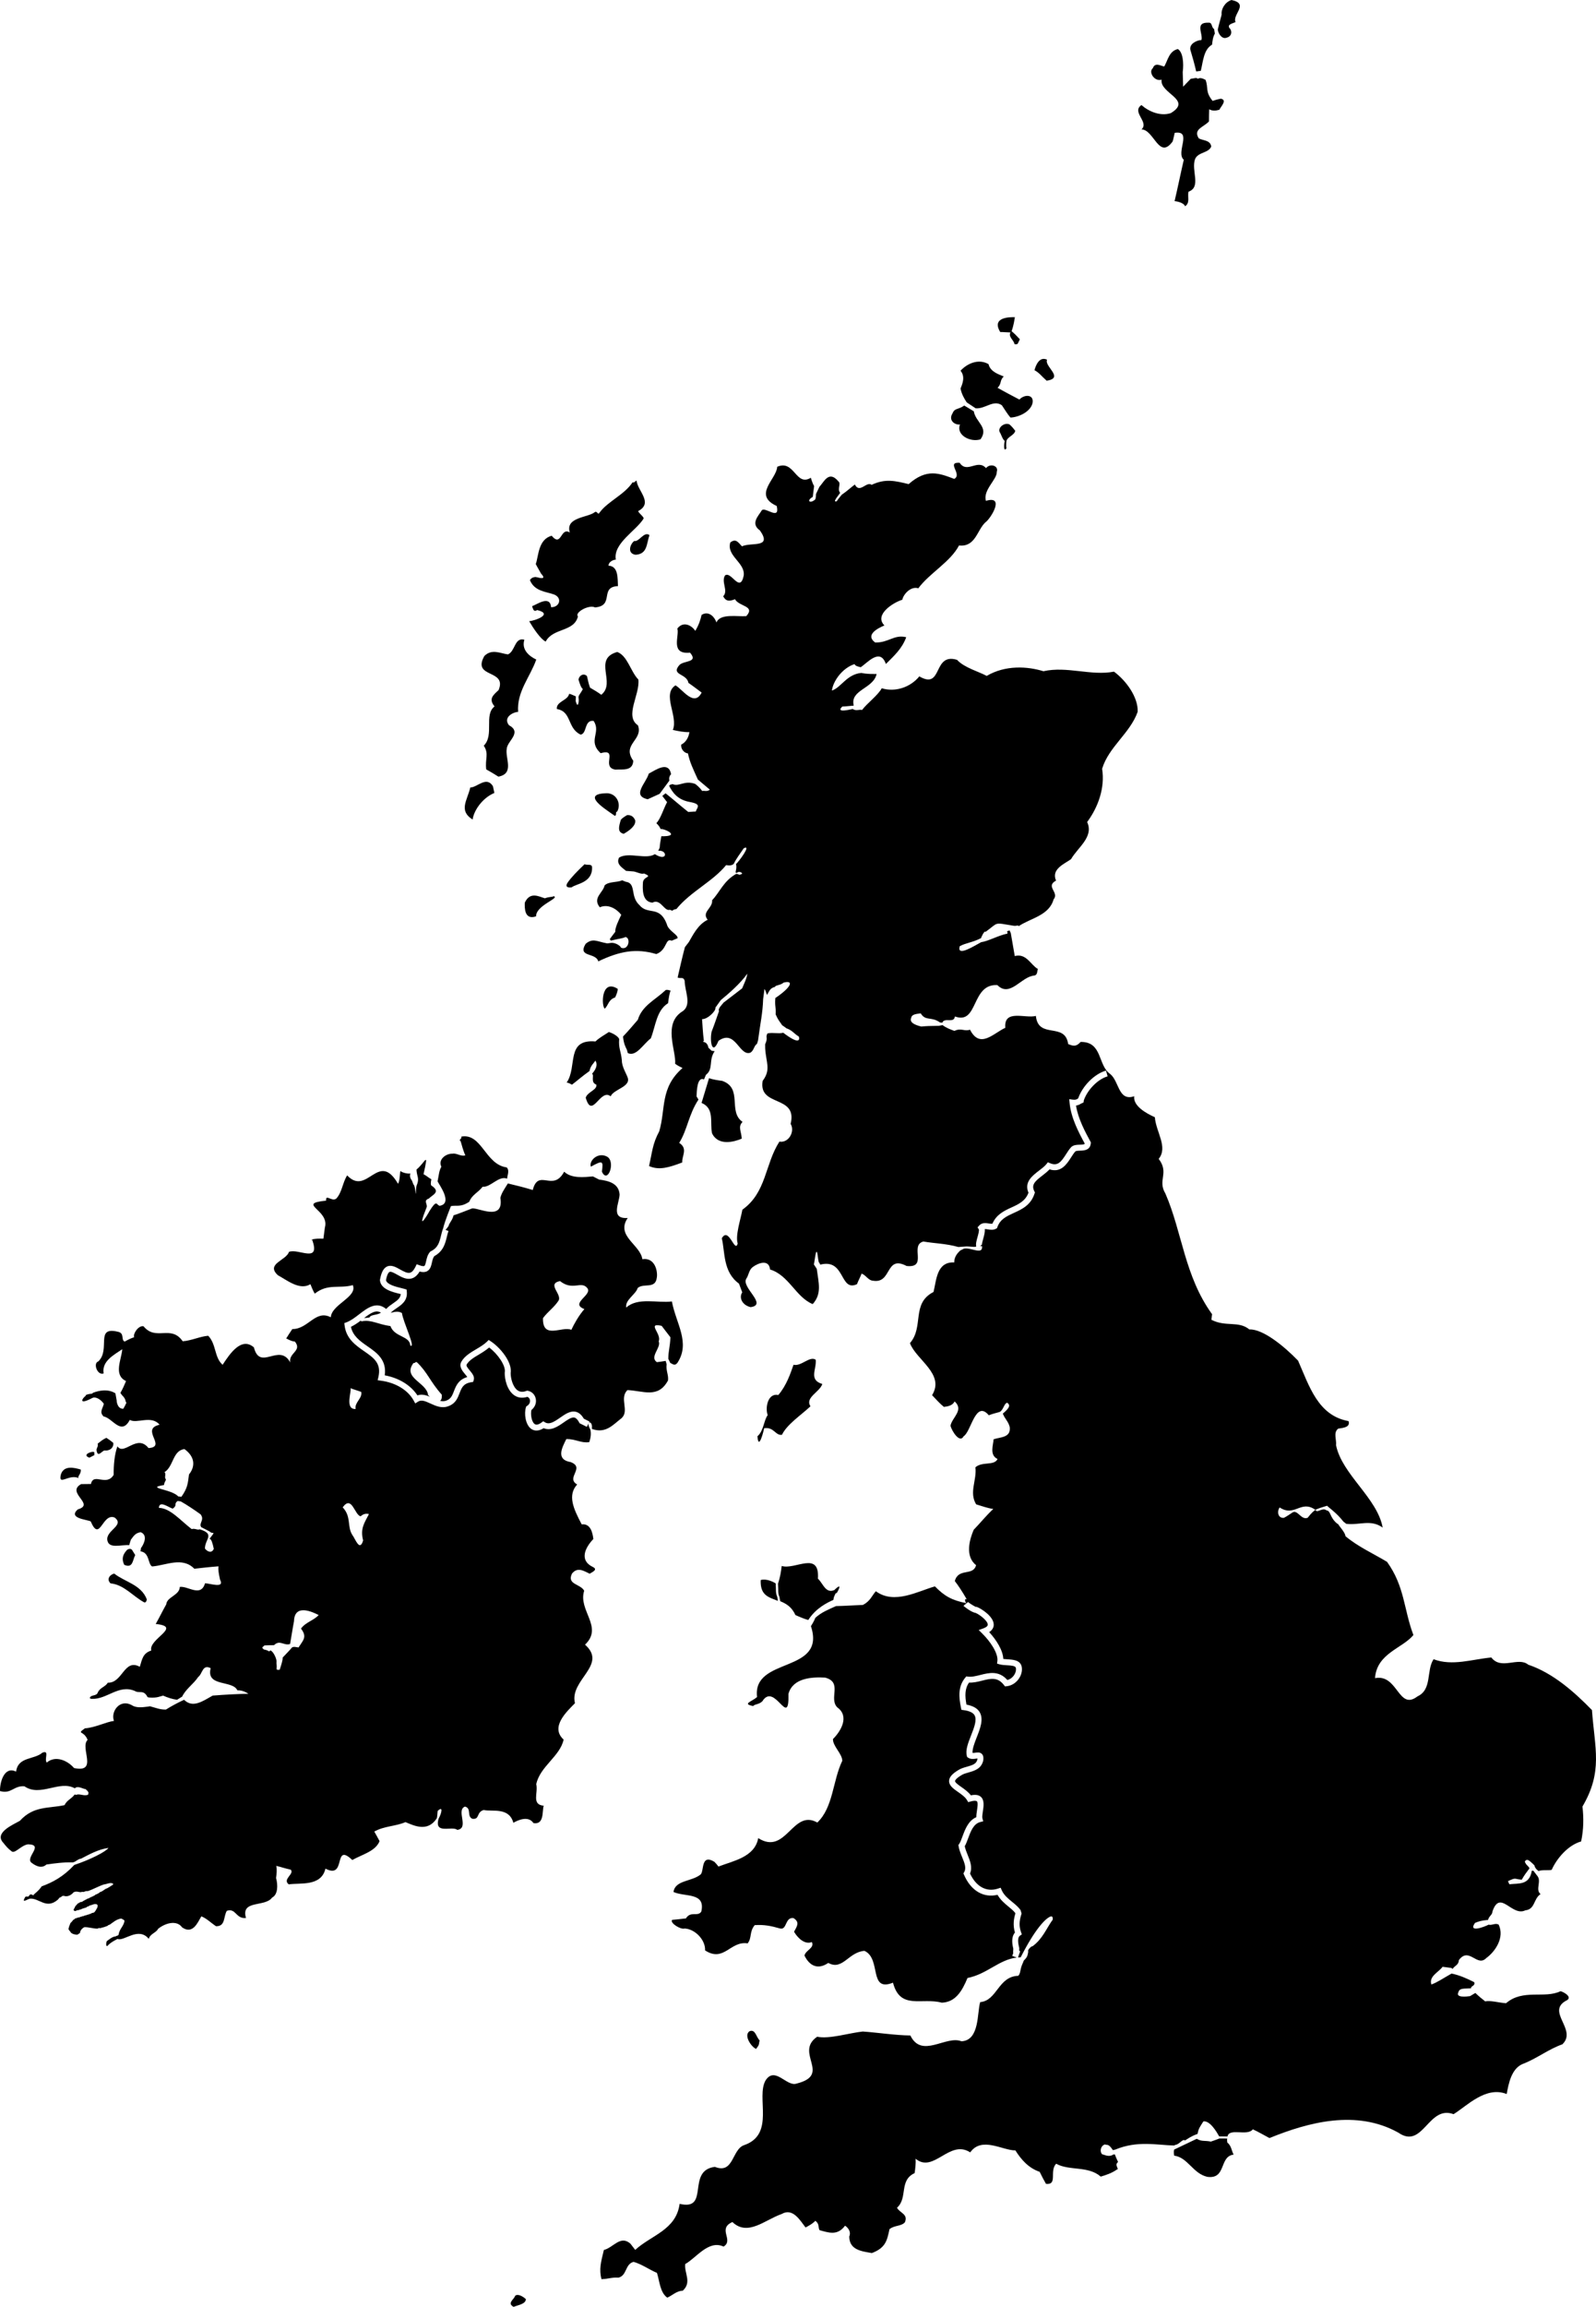 <?xml version="1.0" encoding="UTF-8" standalone="no"?>
<!-- Created with Inkscape (http://www.inkscape.org/) -->
<svg
   xmlns:svg="http://www.w3.org/2000/svg"
   xmlns="http://www.w3.org/2000/svg"
   version="1.0"
   width="267.638"
   height="386.665"
   viewBox="0 0 267.638 386.665"
   id="svg2208"
   xml:space="preserve"><defs
   id="defs2216" />
	
		<g
   id="Layer_1">
			<path
   d="M 95.026,181.452 C 95.488,181.513 95.622,181.686 95.92,181.805 C 96.88,181.07 97.636,180.385 98.848,179.526 C 99.057,178.534 99.609,178.215 99.824,177.773 C 100.075,178.099 100.311,178.836 99.279,179.974 C 99.72,180.19 98.951,181.42 100,181.794 C 100.196,182.682 98.507,183.008 98.221,183.99 C 99.295,187.738 100.633,182.347 102.407,183.758 C 102.878,182.566 105.831,182.171 105.254,180.606 C 105.041,179.99 104.253,178.724 104.284,177.753 C 104.115,176.065 103.712,175.795 103.832,174.145 C 103.651,173.729 102.932,173.243 102.104,172.977 C 101.329,173.501 100.487,173.94 99.856,174.562 C 94.815,174.132 96.866,178.794 95.026,181.452 z M 205.809,359.116 C 205.762,358.845 205.76,358.627 205.796,358.448 L 204.457,358.439 C 204.37,358.505 203.713,358.732 203.056,358.96 C 201.988,358.74 201.561,358.998 200.687,358.49 L 197.037,360.233 C 196.806,360.203 196.802,360.83 196.895,361.312 C 199.207,361.618 200.028,364.312 202.462,364.869 C 205.699,365.296 204.404,361.44 206.874,361.14 C 206.495,360.461 206.518,359.681 205.809,359.116 z M 200.592,11.978 L 201.364,11.874 C 201.758,10.281 201.828,8.317 203.252,7.489 C 203.335,6.86 203.37,6.267 203.72,5.632 L 203.598,4.869 C 203.088,4.566 203.355,3.739 202.641,3.802 C 200.298,3.729 201.771,5.648 201.474,6.706 C 200.606,6.749 199.425,7.377 199.612,8.342 C 199.949,9.482 200.285,10.621 200.592,11.978 z M 205.68,6.319 C 206.569,6.123 206.691,5.198 206.135,4.654 C 205.821,4.064 206.699,3.945 207.201,3.698 C 206.583,2.44 209.565,0.638 206.513,0 C 205.45,0.331 204.749,1.492 204.858,2.448 C 204.679,3.208 204.424,3.959 204.214,4.95 C 204.278,5.664 204.936,6.614 205.68,6.319 z M 191.422,21.689 C 193.533,21.732 194.347,26.857 196.644,23.71 C 196.772,23.335 196.833,22.872 196.992,22.266 C 200.032,21.805 197.104,25.574 198.513,26.779 C 197.966,29.138 197.508,31.429 196.971,33.711 C 197.28,33.752 198.436,33.904 198.741,34.572 C 199.603,33.98 199.108,32.973 199.297,32.136 C 201.521,31.331 199.688,28.58 200.414,26.638 C 200.962,25.455 202.658,25.679 203.118,24.564 C 202.952,23.444 201.755,23.6 201.025,23.19 C 200.051,21.65 201.819,21.335 202.732,20.357 C 202.736,19.731 202.74,19.104 202.764,18.323 C 203.428,18.645 203.91,18.552 204.48,18.393 C 204.706,17.873 205.871,16.773 204.724,16.543 C 204.242,16.636 203.836,16.739 203.343,16.909 C 202.062,15.329 202.683,14.783 202.161,13.382 C 201.72,13.167 201.277,12.952 200.85,13.209 C 200.65,12.947 200.311,13.138 199.674,13.211 C 198.945,13.977 198.674,14.255 198.403,14.532 L 198.333,12.093 C 198.525,10.628 198.384,8.728 197.511,8.221 C 196.052,8.577 195.859,10.042 195.244,11.137 C 194.848,11.163 193.707,10.307 193.323,11.432 C 192.538,12.035 193.568,13.739 194.795,13.352 C 194.413,15.654 200.075,16.714 196.328,18.964 C 194.608,19.522 192.676,18.718 191.411,17.61 C 189.687,18.795 192.761,20.454 191.422,21.689 z M 175.59,60.294 C 174.263,59.648 173.645,61.37 173.476,62.054 C 174.283,62.474 174.674,63.075 175.517,63.813 C 178.558,63.352 175.051,61.398 175.59,60.294 z M 170.254,72.214 C 169.986,71.865 169.719,71.516 169.297,71.148 C 168.49,70.728 167.269,71.665 167.64,72.419 C 167.964,72.933 168.06,73.543 168.482,73.912 C 168.383,74.291 168.234,75.868 168.769,75.155 C 168.733,74.837 168.706,74.441 168.778,73.901 C 168.946,73.217 170.076,72.975 170.254,72.214 z M 160.986,71.148 C 160.29,72.86 162.625,74.186 164.421,73.64 C 165.862,71.634 163.603,70.778 163.297,68.934 L 161.698,67.978 C 160.662,68.705 160.099,68.365 159.746,69.259 C 158.956,70.489 160.185,71.278 160.986,71.148 z M 162.112,67.445 L 163.608,68.436 C 165.237,68.573 166.558,66.944 167.999,67.917 C 168.524,68.692 168.972,69.456 169.45,69.989 C 170.791,69.931 172.705,69.086 173.13,67.652 C 173.497,66.053 171.772,66.061 170.946,66.972 C 169.774,66.347 168.524,65.711 167.286,64.999 C 168.004,64.31 167.602,63.787 168.32,63.097 C 167.504,62.754 166.069,62.33 165.769,61.035 C 164.021,60.021 162.086,61.02 161.076,62.141 C 161.889,63.111 161.419,64.303 161.075,65.12 C 161.261,66.088 161.72,66.845 162.112,67.445 z M 170.18,53.151 C 170.179,53.155 170.178,53.162 170.178,53.167 C 170.369,53.174 170.412,53.182 170.18,53.151 z M 169.45,55.721 C 169.041,56.451 169.992,56.969 170.132,57.693 C 170.362,57.724 170.594,57.754 170.701,57.533 L 171.024,56.87 C 170.612,56.424 170.2,55.977 169.634,55.511 C 169.993,54.553 170.136,53.492 170.178,53.168 C 169.415,53.14 166.184,53.126 167.734,55.652 C 168.284,55.646 168.746,55.707 169.45,55.721 z M 127.002,343.128 C 127.37,342.707 127.258,342.378 127.385,342.003 C 126.763,341.372 126.695,340.108 125.708,340.449 C 124.595,341.165 126.123,343.248 126.807,343.416 L 127.002,343.128 z M 128.137,239.39 C 129.817,239.141 130.008,240.656 131.128,240.49 C 131.987,238.721 134.303,237.224 135.914,235.712 C 134.93,234.249 137.481,233.331 137.895,231.975 C 135.557,231.275 136.967,229.5 136.786,227.908 C 135.778,227.226 134.357,229.077 133.068,228.751 C 132.566,230.175 131.907,232.205 130.516,233.825 C 128.764,233.437 128.275,235.959 128.739,237.197 C 128.078,238.051 128.075,239.853 127.018,240.733 C 127.201,243.294 128.086,239.774 128.137,239.39 z M 13.188,247.753 C 12.911,247.482 13.674,247.033 13.536,246.309 C 12.477,246.013 10.735,245.548 10.213,247.125 C 9.708,249.176 11.563,246.99 13.188,247.753 z M 17.639,243.126 C 18.712,243.17 19.116,242.341 18.987,241.833 C 18.066,241.085 18.198,241.278 17.842,240.996 C 17.174,241.3 16.816,241.644 16.379,241.979 C 16.499,242.407 16.252,242.61 16.18,242.99 C 16.362,244.582 17.17,242.966 17.639,243.126 z M 14.985,244.322 C 15.07,244.279 15.498,244.091 15.834,243.887 C 15.799,243.706 15.803,243.56 15.827,243.433 C 15.577,243.107 13.595,243.843 14.985,244.322 z M 14.993,244.325 C 14.99,244.324 14.989,244.323 14.986,244.322 C 14.962,244.333 14.958,244.337 14.993,244.325 z M 86.378,384.815 C 86.22,385.42 84.962,386.04 86.135,386.665 C 86.801,386.36 88.153,386.225 88.188,385.367 C 87.699,384.911 86.825,384.403 86.378,384.815 z M 108.618,133.966 C 109.286,133.661 109.954,133.358 110.621,133.054 L 112.259,130.827 C 112.154,130.439 112.261,129.995 112.542,129.778 C 112.134,127.529 110.06,128.981 108.792,129.676 C 108.347,131.265 105.875,133.369 108.618,133.966 z M 121.113,181.168 C 120.421,181.076 119.649,180.975 118.899,180.719 L 117.646,184.866 C 119.877,185.787 119.012,188.182 119.405,189.959 C 120.451,192.136 123.137,191.392 124.384,190.852 C 124.317,189.587 123.704,188.879 124.519,188.046 C 122.004,186.303 124.633,182.416 121.113,181.168 z M 131.09,262.478 C 130.968,263.403 130.846,264.328 130.462,265.454 C 130.551,266.562 130.413,267.016 130.717,267.683 L 130.831,268.38 C 131.791,268.772 132.77,269.313 133.378,270.699 C 134.117,271.032 134.935,271.375 135.541,271.533 C 136.838,269.499 138.812,268.583 139.749,268.168 C 139.819,267.629 139.938,267.468 140.153,267.025 L 140.299,267.045 C 140.903,266.027 140.991,265.509 140.099,266.332 L 139.929,266.506 C 138.429,267.171 138.003,265.351 137.16,264.612 C 137.471,259.869 133.352,263.167 131.09,262.478 z M 127.565,264.836 C 127.459,267.461 128.929,267.71 130.446,268.328 L 130.333,267.631 C 130.029,266.964 130.167,266.512 130.077,265.402 C 129.646,265.109 128.463,264.562 127.565,264.836 z M 112.468,166.013 C 112.464,166.022 112.461,166.035 112.457,166.044 C 112.525,166.064 112.544,166.064 112.468,166.013 z M 112.03,168.149 C 112.139,167.319 112.251,166.492 112.457,166.044 C 112.267,165.989 111.674,165.776 111.523,166.045 C 109.825,167.624 107.659,168.593 106.959,170.932 C 106.22,171.775 105.472,172.696 104.472,173.74 C 104.618,175.013 104.875,175.44 105.122,175.943 L 105.282,176.512 C 106.685,177.168 107.827,175.045 109.136,174.041 C 109.959,171.954 110.064,169.381 112.03,168.149 z M 113.632,157.257 C 113.713,156.641 112.061,156.021 111.818,154.891 C 110.596,151.672 108.636,153.453 107.221,151.698 C 105.611,150.231 106.764,148.031 104.914,147.787 L 104.318,147.546 C 103.574,147.943 102.064,147.705 101.38,148.419 C 101.14,149.642 99.302,150.497 100.583,152.078 C 101.918,151.47 103.378,152.29 104.181,153.337 C 103.751,154.221 103.106,155.547 103.179,156.184 C 102.876,156.591 102.542,156.996 102.257,157.405 L 102.425,157.663 C 103.883,157.306 104.384,157.304 104.886,157.057 C 105.811,157.179 105.439,159.404 104.103,158.835 C 104.267,158.778 103.276,157.824 102.223,158.077 L 101.826,158.123 C 100.063,157.812 99.441,157.181 98.209,158.195 C 96.806,160.518 99.906,159.594 100.33,161.139 C 103.929,159.419 106.66,158.916 110.058,159.913 C 111.912,159.226 111.528,157.166 112.637,157.676 L 113.632,157.257 z M 103.161,167.177 C 103.387,166.657 103.612,166.138 103.585,165.742 C 100.763,163.959 100.839,168.732 101.423,169.064 C 102.053,168.441 102.01,167.574 103.161,167.177 z M 101.714,132.957 C 97.531,133.064 101.11,135.353 102.771,136.515 L 103.096,136.746 C 103.502,136.643 103.1,136.119 103.506,136.016 C 104.229,134.7 103.364,132.939 101.714,132.957 z M 104.104,137.428 L 103.975,137.872 C 103.683,138.939 103.711,139.512 104.58,139.765 C 105.596,139.194 106.643,138.391 106.523,137.512 C 106.286,136.932 105.864,136.563 105.15,136.625 C 104.725,136.883 104.299,137.141 104.104,137.428 z M 106.348,90.681 C 105.651,91.216 105.129,92.793 106.593,92.987 C 108.571,92.856 108.399,91.186 108.91,89.686 C 107.979,89.014 107.186,90.869 106.348,90.681 z M 99.288,145.418 C 99.302,144.714 98.47,145.074 98.028,144.859 C 96.864,145.961 95.776,147.071 95.192,147.935 C 94.802,148.511 94.993,148.849 95.871,148.73 C 96.579,148.118 99.336,148.012 99.288,145.418 z M 106.979,121.577 C 104.675,120.018 107.341,116.45 107.049,113.902 C 105.737,112.552 105.225,109.898 103.504,109.279 C 99.35,110.457 103.372,114.436 100.832,116.454 C 100.189,115.977 99.459,115.567 98.951,115.266 C 98.656,114.521 98.584,113.884 98.424,113.315 C 97.868,112.77 97.104,113.219 97.012,113.912 C 97.229,114.646 97.455,115.304 97.744,115.499 C 97.417,116.126 97.133,116.428 97.041,116.681 L 97.012,116.892 C 97.151,117.617 96.904,118.897 96.537,117.516 L 96.567,116.725 C 96.076,116.522 95.746,116.333 95.443,116.294 C 95.214,117.439 93.236,117.57 93.382,118.845 C 95.914,119.257 95.075,122.047 97.363,123.133 C 98.483,122.967 97.929,120.62 99.548,120.833 C 100.857,122.809 98.485,124.143 100.717,126.241 C 103.808,125.394 100.72,128.594 103.177,128.996 C 104.363,128.917 106.115,129.305 106.195,127.513 C 104.209,124.74 107.907,124.052 106.979,121.577 z M 89.899,153.589 C 89.825,151.775 93.958,150.527 92.852,150.215 C 92.514,150.404 92.12,150.275 91.375,150.569 C 90.393,150.283 88.885,149.379 88.004,151.3 C 87.97,152.157 87.927,154.27 89.899,153.589 z M 79.257,137.366 C 79.461,135.824 80.911,133.742 82.903,132.907 C 82.857,132.666 82.81,132.425 82.661,131.777 C 81.563,129.986 79.96,132.048 78.87,131.983 C 78.344,134.188 76.867,135.874 79.257,137.366 z M 83.608,115.673 C 82.628,116.563 81.92,117.175 82.934,118.406 C 81.102,119.811 82.93,123.188 81.125,124.989 C 82.041,126.364 81.303,127.208 81.541,128.965 C 82.127,129.278 82.78,129.677 83.577,130.174 C 86.308,129.671 84.687,127.106 84.977,125.497 C 85.073,124.177 87.609,122.786 85.341,121.546 C 84.337,120.237 86.021,119.362 86.89,119.319 C 86.632,115.915 88.915,113.47 89.928,110.548 C 88.745,109.999 87.404,108.882 87.935,107.227 C 86.271,106.773 86.428,109.145 85.181,109.686 C 83.87,109.513 82.488,108.704 81.226,109.949 C 79.08,113.742 85.098,112.105 83.608,115.673 z M 88.739,104.117 C 89.378,105.221 90.618,107.109 91.503,107.54 C 92.753,105.195 96.257,105.972 96.921,103.315 C 96.298,102.683 98.757,101.283 99.784,101.81 C 103.113,101.543 100.473,98.372 103.627,98.24 C 103.548,97.053 103.756,94.886 102.04,94.816 C 102.044,94.189 102.799,93.819 103.271,93.802 C 102.768,91.07 106.737,88.927 107.946,86.891 C 107.842,86.486 107.257,86.173 107.009,85.67 C 109.621,84.289 106.906,82.285 106.744,80.539 C 106.493,80.662 106.375,80.96 106.077,80.843 C 104.703,82.936 101.89,84.054 100.547,85.915 C 100.244,86.424 100.192,85.634 99.776,85.814 C 98.709,86.771 94.728,86.637 95.558,89.255 C 93.964,88.262 94.201,91.82 92.507,89.794 C 90.228,90.435 90.335,93.192 89.843,94.539 C 90.091,95.042 90.415,95.555 90.73,96.145 C 91.418,96.863 91.158,97.064 90.099,96.767 L 89.775,96.711 C 89.461,96.759 89.158,96.794 88.861,97.231 C 89.63,99.136 91.587,99.159 92.933,99.651 C 94.347,100.229 93.825,101.806 92.417,101.778 C 92.229,99.636 89.874,101.442 89.227,101.592 C 89.397,102.084 89.48,102.645 90.081,102.254 C 92.893,102.94 89.606,104.075 88.739,104.117 z M 18.545,265.395 C 20.789,265.613 22.262,267.533 24.164,268.567 C 24.462,268.685 24.59,268.309 24.62,268.079 C 23.691,265.604 20.928,265.162 19.153,263.751 C 18.342,263.957 17.846,264.754 18.545,265.395 z M 22.676,260.646 L 22.121,259.751 C 21.971,259.633 21.752,259.507 21.326,259.764 C 20.597,260.531 20.342,261.282 20.836,262.286 C 22.321,262.921 22.221,261.491 22.676,260.646 z M 101.76,193.846 C 100.199,193.053 98.718,194.621 99.085,195.552 C 101.094,194.445 101.177,194.553 100.936,196.383 C 101.922,198.572 103.323,194.641 101.76,193.846 z M 266.959,286.628 C 264.058,283.657 260.482,280.442 256.278,279.025 C 254.582,277.625 251.759,279.998 250.087,277.816 C 246.913,278.103 243.54,279.305 240.404,278.108 C 239.138,279.979 240.207,283.178 237.701,284.337 C 234.474,286.812 234.439,280.535 230.578,281.28 C 230.895,277.089 235.153,276.317 237.019,274.054 C 235.389,269.761 235.579,265.944 232.599,261.788 C 230.275,260.384 227.756,259.267 225.637,257.498 C 225.565,256.861 224.669,255.92 224.345,255.406 L 224.248,255.393 C 222.906,254.276 223.217,253.258 222.445,253.157 C 221.736,252.593 220.88,253.734 220.576,253.067 C 219.878,253.602 219.586,254.034 219.304,254.388 C 218.221,254.872 217.607,252.989 216.755,253.504 C 216.241,253.828 215.806,254.162 215.303,254.409 C 214.27,254.509 214.115,253.311 214.591,252.669 C 217.115,254.335 218.139,251.333 220.576,253.066 C 221.079,252.819 221.813,252.601 222.548,252.384 C 222.748,252.646 224.138,253.555 225.276,255.037 L 225.755,255.413 C 227.963,255.69 229.846,254.598 231.866,256.044 C 230.955,251.063 225.042,247.147 224.044,242.232 C 224.166,241.307 223.537,240.127 224.41,239.457 C 225.211,239.328 226.474,239.259 226.144,238.196 C 221.011,237.285 219.55,232.308 217.679,228.063 C 215.333,225.636 211.795,222.74 209.509,222.831 C 207.668,221.333 205.558,222.467 203.137,221.207 C 203.178,220.898 203.219,220.59 203.259,220.281 C 198.616,213.867 198.252,206.527 195.422,200.039 C 194.068,197.821 196.11,196.601 194.304,194.245 C 195.899,192.261 193.871,189.799 193.658,187.261 C 192.178,186.595 189.987,185.365 190.201,183.747 C 187.495,184.644 187.712,181.224 186.148,179.998 C 184.065,178.547 184.902,174.581 181.209,174.642 C 180.471,175.487 179.941,175.337 179.124,174.996 C 178.6,171.241 174.125,174.258 173.708,170.283 C 171.921,170.753 168.297,169.098 168.584,172.272 C 166.583,173.184 164.347,175.87 162.662,172.588 C 161.676,172.929 161.219,172.241 160.048,172.792 C 159.374,172.547 158.701,172.302 158.059,171.824 L 157.455,171.94 C 155.883,171.969 155.531,171.961 154.499,172.061 C 153.738,171.882 152.382,171.467 152.811,170.583 C 152.893,169.966 153.837,169.935 154.398,169.852 C 155.237,171.216 156.121,170.314 157.627,171.375 L 158.012,171.426 C 158.376,170.454 159.969,171.606 160.131,170.372 C 164.094,171.836 162.819,164.847 167.253,165.117 C 169.399,167.281 171.294,163.611 173.502,163.511 C 173.995,163.34 173.902,162.858 174.04,162.406 C 172.868,161.781 172.12,159.722 170.169,160.249 C 169.946,158.966 169.724,157.682 169.501,156.398 L 169.304,155.96 C 168.482,156.244 169.023,155.864 168.941,156.481 C 167.329,156.816 165.734,157.762 164.538,157.919 C 163.486,158.466 160.395,160.49 160.939,158.602 C 161.955,158.03 163.098,157.984 164.531,157.233 C 164.443,157.299 165.084,155.855 165.274,156.194 C 167.552,154.534 166.541,154.616 169.997,155.171 C 170.536,155.241 170.707,154.989 170.83,155.241 C 172.728,153.924 175.924,153.482 176.675,150.759 C 177.696,149.56 175.234,148.609 177.091,147.599 C 176.246,145.684 178.48,144.803 179.604,144.01 C 180.726,142.041 183.466,140.285 182.307,137.781 C 184.117,135.354 185.334,132.064 184.817,128.859 C 185.93,125.165 189.524,122.894 190.782,119.296 C 190.866,116.876 188.88,114.106 186.807,112.578 C 182.945,113.322 178.936,111.618 174.976,112.508 C 172.34,111.69 168.61,111.433 165.464,113.292 C 164.149,112.569 161.723,111.936 160.487,110.597 C 156.341,109.345 158.168,115.701 154.163,113.37 C 152.666,115.21 150.124,116.052 147.862,115.361 C 147.238,116.533 145.416,117.861 144.56,119.003 C 144.107,118.864 143.57,119.225 142.995,118.836 C 140.592,119.392 140.707,118.935 141.251,118.427 C 141.369,118.433 142.082,118.379 143.167,118.271 C 142.5,115.596 146.436,115.488 147.002,112.975 C 146.298,112.959 145.507,113.013 144.439,112.793 C 141.979,113.017 141.057,115.248 139.501,115.749 C 139.715,114.13 141.253,111.98 143.301,111.31 C 143.358,111.475 143.491,111.649 144.329,111.838 C 145.443,111.121 147.591,108.504 148.556,111.297 C 150.003,109.842 151.244,108.75 151.97,106.808 C 149.92,106.303 149.024,107.752 146.758,107.689 C 145.041,106.443 147.15,105.31 148.311,104.835 C 146.51,103.029 149.841,100.96 151.309,100.526 C 151.518,99.534 152.79,98.213 153.993,98.606 C 155.9,96.036 159.355,94.216 160.82,91.43 C 163.604,91.719 163.827,88.848 165.253,87.545 C 166.115,86.953 168.601,82.969 165.335,83.949 C 164.788,82.152 167.221,80.356 167.151,79.093 C 167.525,78.045 166.014,77.611 165.352,78.463 C 163.916,76.862 162.164,79.454 160.923,77.566 C 158.591,77.416 161.449,79.517 160.018,80.27 C 157.479,79.307 155.392,78.483 152.375,81.144 C 150.171,80.618 148.506,80.163 146.165,81.265 C 145.311,80.604 144.158,82.804 143.35,81.207 C 142.653,81.742 141.94,82.394 141.252,82.852 L 141.143,82.936 C 140.492,83.712 140.508,83.734 140.313,84.022 C 139.601,84.222 140.35,83.371 140.892,82.608 C 140.346,81.988 141.095,81.067 140.596,80.688 C 138.975,78.741 138.153,80.831 137.42,81.583 L 136.854,82.763 C 136.793,83 136.889,83.08 136.731,83.688 C 135.87,84.497 135.129,83.942 136.294,83.288 L 136.52,81.468 C 136.35,81.195 136.169,80.751 135.973,80.08 C 133.416,81.624 133.245,76.976 130.334,78.238 C 130.214,80.339 126.186,82.944 130.252,84.813 C 130.852,87.401 128.217,84.78 127.72,85.577 C 127.213,86.451 125.787,87.753 127.437,88.912 C 129.547,91.934 126.007,90.84 124.42,91.572 C 123.798,90.941 123.428,90.185 122.468,90.922 C 121.778,93.184 125,94.314 124.716,96.472 C 124.078,99.524 122.629,95.648 121.582,96.451 C 120.89,97.535 122.182,99.038 121.278,99.938 C 121.773,100.945 122.507,100.728 123.252,100.434 C 123.947,101.702 126.716,101.517 125.151,103.271 C 123.723,103.397 120.749,102.77 120.149,104.337 C 119.685,103.1 118.677,102.417 117.651,103.066 C 117.462,103.904 117.197,104.731 116.591,105.749 C 116.076,104.897 114.626,104 113.586,105.353 C 113.973,106.58 112.303,109.731 115.718,109.397 C 117.144,111.075 114.765,110.683 113.959,111.439 C 112.395,113.193 115.184,112.855 115.442,114.458 C 116.163,114.944 116.872,115.509 117.659,116.083 C 116.388,118.581 114.442,115.502 113.27,114.877 C 110.956,116.375 113.765,120.038 112.833,122.347 C 113.748,122.546 114.662,122.745 115.607,122.713 C 115.475,123.714 114.901,124.501 114.234,124.805 C 114.142,125.499 114.677,126.197 115.371,126.288 C 115.651,127.736 116.24,128.912 117.029,130.662 L 119.04,132.358 C 118.517,132.758 118.162,132.477 117.756,132.58 C 117.488,132.232 117.287,131.971 116.723,131.504 L 116.542,131.382 C 114.743,130.753 113.926,131.9 112.81,131.439 C 112.761,131.358 112.385,131.616 112.36,131.524 L 112.207,131.712 C 112.754,132.764 113.565,134.047 115.671,134.423 C 117.778,134.799 116.861,135.363 116.676,136.026 C 116.522,136.005 116.28,136.052 115.412,136.094 C 113.993,134.966 113.03,134.094 111.61,132.966 L 111.062,133.404 C 111.33,133.753 111.597,134.101 111.865,134.451 C 111.24,135.623 110.796,137.211 110.067,137.977 C 110.434,138.32 110.655,138.642 110.782,138.96 C 111.386,138.844 114.319,140.224 110.897,140.165 C 110.829,140.732 110.653,141.337 110.627,142.049 C 110.559,142.26 110.475,142.442 110.377,142.6 C 111.969,142.417 111.991,144.534 109.818,143.169 C 108.31,144.131 105.473,142.75 103.818,143.738 C 103.259,144.837 104.343,145.425 104.984,145.971 L 106.283,146.072 C 106.848,146.176 107.558,146.584 108.013,146.408 C 109.57,147.085 107.962,146.795 107.82,147.873 C 107.756,148.963 107.625,151.141 109.408,151.297 C 110.762,150.534 111.4,152.834 112.328,152.486 L 112.732,152.653 C 112.9,152.497 113.124,152.395 113.42,152.375 C 115.763,149.47 119.516,147.77 121.762,145.008 C 122.224,145.069 122.687,145.129 123.046,144.784 C 123.476,143.9 124.138,143.047 124.722,142.182 C 126.088,141.48 123.934,144.362 123.431,144.834 C 123.628,145.723 123.171,146.212 123.47,146.329 L 123.783,146.175 C 124.112,146.062 124.471,146.305 124.451,146.459 C 124.375,146.449 123.988,146.779 123.787,146.519 L 123.45,146.474 C 121.33,147.684 120.787,149.425 119.417,150.891 C 119.553,152.243 117.592,152.846 118.672,154.165 C 116.999,154.963 116.118,156.886 115.513,157.903 L 114.853,158.757 C 114.388,160.498 113.989,162.327 113.632,163.849 C 114.151,164.074 114.597,163.662 114.814,164.397 C 114.822,166.124 116.022,168.32 114.539,169.457 C 111.055,171.507 113.424,176.132 113.217,178.3 C 113.572,178.582 114.014,178.797 114.456,179.012 C 110.643,182.352 111.671,185.859 110.547,189.631 C 109.404,191.753 109.385,193.084 108.839,195.443 C 110.541,196.216 112.26,195.659 114.406,194.844 C 114.317,193.735 115.415,192.546 113.898,191.562 C 115.293,189.316 115.463,186.829 117.129,184.304 L 116.807,183.772 C 116.837,183.019 116.872,180.391 118.055,180.927 L 118.381,180.157 C 119.69,179.153 118.783,177.701 119.845,176.194 L 119.389,176.127 C 119.24,176.124 118.894,175.62 118.817,175.667 C 118.537,174.219 117.51,174.867 118.035,174.466 C 117.843,172.95 117.82,171.929 117.731,170.82 C 118.666,170.865 120.134,169.392 119.963,168.899 L 120.876,167.628 C 122.194,166.547 124.163,164.846 125.321,163.195 C 125.21,164.044 124.79,164.85 124.447,165.667 C 123.4,166.471 122.353,167.273 121.306,168.076 C 121.199,168.297 120.317,169.044 120.574,169.47 C 120.2,170.518 119.807,171.721 119.336,172.912 C 118.993,174.475 119.417,177.059 120.485,174.456 C 123.36,172.424 123.955,177.128 125.849,176.437 C 126.45,176.045 126.433,175.279 126.946,174.955 L 127.119,174.391 C 127.515,171.384 127.89,169.886 127.973,167.466 L 128.197,165.77 C 128.331,165.946 128.387,166.109 128.614,166.766 C 129.004,166.191 129.08,165.613 129.968,165.416 C 130.008,165.107 130.862,165.181 131.396,164.702 C 133.122,164.244 132.813,165.399 130.016,167.284 C 129.9,168.759 130.153,168.772 130.067,170.015 C 130.496,170.934 130.418,170.777 131.251,171.964 C 131.028,171.646 131.939,172.477 132.025,172.409 C 132.92,172.763 133.237,173.333 133.966,173.743 C 134.166,174.456 133.84,175.001 131.346,173.103 C 130.534,173.31 129.748,173.03 128.705,173.206 C 128.295,173.936 128.854,173.853 128.308,175.036 L 128.315,175.723 C 128.462,178.173 129.321,179.247 127.89,181.175 C 127.146,185.624 133.786,183.443 132.584,188.38 C 133.357,189.658 132.234,191.627 130.704,191.347 C 128.238,195.177 128.563,199.847 124.494,202.76 C 124.204,204.368 123.279,207.069 123.707,208.439 C 123.227,210.139 122.212,205.498 121.039,207.557 C 121.602,209.828 121.199,213.185 123.919,215.15 L 124.471,216.615 C 123.887,217.479 124.425,218.746 125.869,219.094 C 128.821,218.699 124.194,215.737 125.168,214.296 C 125.558,213.721 125.593,212.862 126.203,212.395 C 127.163,211.659 128.971,211.035 129.132,212.782 C 132.297,213.748 133.458,217.428 136.285,218.586 C 137.849,216.833 137.278,215.071 136.967,212.678 L 136.478,211.928 C 136.596,211.629 136.82,208.963 137.063,210.093 C 137.155,210.508 137.231,211.713 137.396,211.656 L 137.55,211.97 C 141.771,210.88 140.782,216.591 143.703,215.251 C 143.939,214.654 144.251,214.069 144.487,213.473 C 145.237,213.729 145.588,214.637 146.445,214.672 C 149.595,215.166 148.432,210.308 152.025,212.193 C 155.658,212.593 152.483,208.724 154.839,208.094 C 156.755,208.426 158.599,208.423 160.715,209.016 L 161.656,208.945 C 162.665,208.848 163.224,209.089 163.709,208.942 C 163.599,208.512 163.755,207.948 163.92,207.358 C 164.024,206.989 164.238,206.221 164.138,206.047 L 163.925,205.728 L 164.178,205.44 C 164.664,204.884 165.332,204.993 165.82,205.072 C 166.057,205.111 166.266,205.13 166.424,205.096 C 167.086,203.556 168.422,202.931 169.616,202.387 C 170.82,201.838 171.954,201.308 172.469,199.916 C 171.71,198.146 173.108,197.073 174.244,196.206 C 174.728,195.837 175.184,195.489 175.484,195.112 L 175.721,194.813 L 176.073,194.963 C 177.371,195.52 177.949,194.745 178.785,193.436 C 179.067,192.993 179.335,192.575 179.655,192.247 L 179.679,192.222 L 179.707,192.201 C 180.11,191.891 180.637,191.878 181.102,191.867 C 181.722,191.852 181.862,191.802 181.902,191.675 C 180.905,189.837 179.593,187.369 179.364,184.861 L 179.307,184.238 L 179.927,184.32 C 180.381,184.38 180.601,184.252 180.726,184.152 L 180.776,184.112 L 180.805,184.099 C 181.535,181.997 183.532,180.001 185.465,179.447 L 185.74,180.408 C 184.12,180.873 182.375,182.631 181.752,184.422 L 181.739,184.515 L 181.702,184.789 L 181.45,184.904 L 181.26,184.99 C 181.019,185.161 180.743,185.265 180.438,185.306 C 180.784,187.5 181.967,189.703 182.859,191.344 L 182.928,191.471 L 182.918,191.616 C 182.835,192.825 181.723,192.852 181.126,192.866 C 180.828,192.873 180.496,192.884 180.341,192.982 C 180.103,193.234 179.871,193.591 179.627,193.974 C 178.905,195.105 177.929,196.628 176.002,196.001 C 175.657,196.359 175.259,196.689 174.85,197.001 C 173.579,197.971 172.887,198.573 173.454,199.678 L 173.549,199.861 L 173.486,200.057 C 172.87,202.002 171.361,202.69 170.029,203.297 C 168.795,203.86 167.728,204.346 167.253,205.682 L 167.19,205.858 L 167.027,205.95 C 166.569,206.208 166.063,206.126 165.658,206.06 C 165.411,206.019 165.253,206.002 165.138,206.011 C 165.193,206.491 165.038,207.065 164.881,207.628 C 164.786,207.966 164.627,208.532 164.672,208.688 C 164.669,208.679 164.656,208.65 164.625,208.622 L 164.354,208.913 C 164.472,208.864 164.587,208.834 164.689,208.903 C 164.804,210.408 162.865,209.055 161.658,209.288 L 161.03,209.598 C 160.671,209.943 159.998,210.579 160.021,211.601 C 157.062,211.446 157.04,214.58 156.544,216.553 C 152.761,218.485 154.991,222.386 152.591,225.127 C 153.632,227.93 158.496,230.296 156.302,233.849 C 156.991,234.567 157.604,235.275 158.314,235.839 C 158.093,235.732 159.557,235.924 160.085,234.896 C 161.694,236.363 159.652,237.584 159.393,238.961 C 159.589,239.849 160.954,241.989 161.589,240.74 C 162.866,239.967 163.577,234.573 165.817,237.219 C 166.397,236.982 167.044,236.832 167.614,236.672 C 168.281,236.368 168.356,235.202 168.916,235.119 C 169.36,235.472 169.487,235.841 168.166,236.94 C 168.517,237.849 169.06,238.195 169.323,239.17 C 169.552,241.004 167.769,240.847 166.619,241.244 C 166.574,242.18 165.878,243.89 167.281,244.546 C 166.733,245.729 164.723,244.914 163.569,245.939 C 163.824,248.168 162.47,250.106 163.691,252.149 C 164.672,252.435 165.567,252.789 166.569,252.92 C 165.317,254.088 164.374,255.297 163.286,256.408 C 162.61,257.965 161.762,260.833 163.681,262.34 C 163.195,264.236 160.728,262.735 160.115,265.006 C 160.717,265.791 161.242,266.567 162.137,268.096 C 161.783,267.814 161.711,268.353 162.056,268.712 C 159.611,268.233 158.371,267.521 156.782,265.899 C 153.932,266.7 149.945,268.997 146.875,266.71 C 146.233,267.409 145.947,268.391 144.69,269.01 C 143.271,269.057 141.766,269.173 140.195,269.201 C 138.861,269.808 137.787,270.216 136.72,271.173 C 136.603,271.472 136.485,271.769 135.988,272.567 C 138.614,280.597 126.131,277.598 126.953,284.449 C 126.068,285.215 124.39,285.601 126.304,285.952 C 126.586,285.598 127.296,285.711 127.84,285.155 C 129.926,281.823 132.361,289.965 132.219,283.909 C 132.97,281.185 136.279,281.073 138.379,281.193 C 141.333,281.974 138.943,284.639 140.389,286.162 C 142.539,287.701 140.95,290.235 139.688,291.48 C 139.613,292.646 141.244,293.959 141.246,295.135 C 139.632,298.45 139.746,302.935 137.058,305.481 C 132.899,303.13 131.852,311.068 127.148,308.094 C 126.567,311.311 122.879,311.922 120.482,312.861 C 120.282,312.599 120.081,312.339 119.803,312.066 C 117.479,310.662 118.105,313.646 117.484,314.191 C 115.992,315.406 113.207,315.117 112.942,317.12 C 114.865,318.002 118.351,317.128 117.606,320.401 C 117.012,321.342 115.823,320.244 115.024,321.55 C 114.146,321.669 113.355,321.722 112.717,321.794 C 112.261,322.283 114.143,323.472 114.8,323.245 C 116.516,323.314 118.317,325.12 118.237,326.913 C 121.415,328.978 122.452,325.273 125.371,325.737 C 126.12,324.816 125.625,323.809 126.559,322.678 C 128.14,322.573 129.287,322.803 130.797,323.238 C 132.009,323.554 131.601,321.305 133.065,321.498 C 134.15,322.189 133.673,322.833 133.156,323.784 C 133.795,324.888 134.982,325.984 136.143,325.511 C 136.637,326.517 135.102,326.864 134.903,327.778 C 135.768,329.54 137.172,330.194 138.896,329.01 C 141.307,330.347 142.273,327.182 144.964,326.989 C 147.848,328.309 145.611,333.973 149.749,332.323 C 150.942,336.951 154.602,334.767 157.932,335.677 C 160.217,335.586 161.32,333.772 162.242,331.54 C 165.552,330.878 167.521,328.451 170.517,328.112 L 169.744,327.838 L 169.928,327.323 L 169.892,327.279 L 169.901,327.089 C 169.901,327.089 169.915,326.785 169.922,326.621 C 169.918,326.605 169.915,326.594 169.911,326.577 C 169.608,325.35 169.722,324.473 170.199,323.917 C 169.821,322.654 170.015,321.571 170.269,320.734 L 170.237,320.628 C 169.956,320.263 169.546,319.923 169.108,319.565 C 168.459,319.035 167.75,318.427 167.275,317.594 C 164.934,318.157 162.807,316.915 161.658,314.237 L 161.559,314.005 L 161.686,313.787 C 162.088,313.1 161.739,312.246 161.333,311.257 C 161.096,310.675 160.849,310.072 160.75,309.457 L 160.717,309.254 L 160.836,309.086 C 161.036,308.807 161.214,308.32 161.403,307.806 C 161.841,306.609 162.387,305.156 163.725,304.583 C 163.718,304.244 163.771,303.867 163.83,303.473 C 163.912,302.932 164.036,302.114 163.811,301.915 C 163.758,301.869 163.525,301.735 162.734,301.961 L 162.36,302.066 L 162.165,301.73 C 161.855,301.198 161.217,300.751 160.654,300.357 C 159.87,299.809 159.13,299.292 159.157,298.497 C 159.179,297.878 159.661,297.317 160.708,296.689 C 161.146,296.408 161.657,296.264 162.152,296.125 C 163.126,295.852 163.731,295.645 163.899,294.908 C 163.91,294.829 163.91,294.785 163.91,294.743 C 163.836,294.75 163.751,294.761 163.68,294.772 C 163.303,294.83 162.786,294.908 162.337,294.604 L 162.183,294.5 L 162.134,294.319 C 161.873,293.342 162.342,292.151 162.837,290.89 C 163.346,289.596 163.871,288.258 163.42,287.493 C 163.161,287.054 162.54,286.765 161.575,286.639 L 161.223,286.592 L 161.151,286.245 C 160.788,284.506 160.623,282.69 161.866,281.198 L 162.042,280.987 L 162.315,281.022 C 162.962,281.108 163.667,280.929 164.413,280.741 C 165.868,280.373 167.505,279.984 168.928,281.594 C 169.337,281.491 169.719,281.238 169.997,280.855 C 170.303,280.435 170.434,279.944 170.35,279.553 C 170.271,279.224 169.651,279.163 168.847,279.117 C 168.419,279.093 167.976,279.067 167.608,278.961 L 167.196,278.841 L 167.252,278.415 C 167.424,277.116 166.046,275.1 164.694,273.776 L 164.124,273.217 L 164.875,272.947 C 165.221,272.823 165.635,272.614 165.64,272.324 C 165.651,271.651 164.216,270.589 163.603,270.345 L 163.604,270.345 C 162.792,270.215 161.577,269.175 161.564,269.16 L 162.334,268.522 C 162.489,268.673 163.293,269.187 163.658,269.35 L 163.709,269.311 L 163.971,269.415 C 164.543,269.641 166.662,270.947 166.64,272.34 C 166.635,272.705 166.479,273.176 165.879,273.565 C 167.059,274.849 168.183,276.583 168.248,278.061 C 168.449,278.086 168.668,278.104 168.905,278.118 C 169.868,278.172 171.065,278.24 171.327,279.329 C 171.473,280.007 171.278,280.797 170.807,281.442 C 170.31,282.124 169.58,282.559 168.805,282.636 L 168.528,282.664 L 168.359,282.443 C 167.287,281.045 166.128,281.338 164.66,281.709 C 163.957,281.887 163.232,282.057 162.502,282.026 C 161.788,283.023 161.791,284.236 162.071,285.717 C 163.158,285.921 163.898,286.328 164.284,286.983 C 164.982,288.169 164.366,289.737 163.769,291.254 C 163.4,292.193 163.044,293.143 163.089,293.809 C 163.222,293.817 163.375,293.805 163.529,293.782 C 163.883,293.728 164.325,293.661 164.646,293.976 C 164.953,294.276 164.933,294.726 164.883,295.082 C 164.567,296.483 163.378,296.817 162.423,297.086 C 161.98,297.211 161.561,297.329 161.235,297.537 C 160.246,298.131 160.16,298.447 160.157,298.529 C 160.148,298.782 160.746,299.2 161.226,299.536 C 161.777,299.921 162.378,300.358 162.808,300.923 C 163.548,300.769 164.103,300.838 164.472,301.163 C 165.106,301.722 164.953,302.73 164.818,303.62 C 164.753,304.055 164.678,304.547 164.743,304.777 L 164.882,305.27 L 164.385,305.396 C 163.243,305.687 162.764,306.995 162.341,308.148 C 162.163,308.632 161.991,309.088 161.778,309.455 C 161.877,309.914 162.063,310.4 162.257,310.876 C 162.663,311.869 163.109,312.984 162.668,314.025 C 163.69,316.237 165.43,317.186 167.367,316.55 L 167.801,316.407 L 167.983,316.825 C 168.338,317.643 169.05,318.225 169.739,318.788 C 170.25,319.206 170.733,319.601 171.091,320.091 L 171.142,320.161 L 171.166,320.243 L 171.269,320.589 L 171.313,320.737 L 171.266,320.883 C 170.897,322.036 170.885,322.928 171.226,323.864 L 171.358,324.226 L 171.042,324.446 C 170.798,324.615 170.572,325.081 170.881,326.334 C 170.913,326.466 170.931,326.538 170.921,326.601 L 170.906,326.923 L 171.067,327.094 L 170.964,327.383 L 170.711,328.095 C 170.86,328.082 171.01,328.07 171.165,328.069 C 173.581,323.286 175.353,321.535 176.142,321.242 C 176.566,321.084 176.54,321.535 176.547,321.741 C 175.496,323.171 174.866,324.97 173.133,326.231 C 172.988,326.133 172.221,326.895 172.433,327.079 C 172.311,328.004 172.136,328.138 171.68,328.627 L 171.533,328.999 C 170.996,330.104 171.213,330.683 170.757,331.171 C 167.372,331.274 167.229,335.332 164.373,335.583 C 163.831,337.314 164.31,342.004 161.233,342.146 C 158.628,341.096 154.57,345.11 152.659,341.172 C 150.152,341.155 146.926,340.651 144.671,340.511 C 142.364,340.755 139.088,341.813 137.028,341.385 C 133.143,344.086 139.559,347.756 133.561,349.239 C 131.918,349.806 129.956,346.255 128.377,348.712 C 126.748,351.555 130.013,357.71 124.833,359.536 C 122.707,360.196 123.083,364.479 119.881,363.195 C 115.018,363.807 119.137,370.624 113.967,369.393 C 113.388,373.786 109.197,374.644 106.52,377.114 C 106.252,376.765 105.985,376.416 105.717,376.067 C 104.029,374.59 102.887,376.713 101.265,377.127 C 100.749,379.254 100.453,380.313 100.856,382.013 C 101.956,382 102.545,381.687 103.711,381.762 C 105.17,381.406 104.797,379.475 106.256,379.117 C 107.69,379.542 108.831,380.398 110.167,380.967 C 110.611,382.359 110.676,384.249 111.895,385.115 C 112.639,384.82 113.541,383.921 114.477,383.966 C 116.077,382.53 114.708,381.017 114.913,379.476 C 116.684,378.533 118.826,375.366 121.334,376.559 C 123.126,375.462 120.235,373.591 122.818,372.442 C 125.395,374.9 128.278,372.065 131.071,371.1 C 132.938,370.013 134.149,372.133 135.086,373.354 C 135.676,373.041 136.267,372.726 136.724,372.238 C 137.51,372.812 137.12,373.387 137.455,373.824 C 138.899,374.171 140.379,374.837 141.712,373.053 C 142.288,373.443 142.746,374.13 142.413,374.87 C 142.427,377.145 144.517,377.343 146.203,377.644 C 148.514,376.772 148.753,375.549 149.161,373.642 C 149.956,372.963 151.102,373.193 151.743,372.493 C 152.321,371.08 150.925,370.974 150.419,370.046 C 152.282,368.409 150.711,365.458 153.38,364.242 C 153.482,363.471 153.594,362.624 153.542,361.833 C 156.58,364.351 159.233,358.506 162.698,360.767 C 164.626,358.041 168.148,360.466 170.27,360.432 C 171.243,361.972 172.467,363.388 174.342,364.027 C 174.713,364.782 175.152,365.624 175.408,366.05 C 177.422,366.237 175.925,363.922 177.108,362.667 C 179.299,363.896 182.477,362.982 184.587,364.829 C 185.484,364.555 186.383,364.281 187.333,363.623 C 187.729,363.597 186.808,362.848 187.495,362.39 C 187.329,361.985 187.121,361.613 186.971,361.126 L 186.723,361.112 C 185.948,361.636 185.229,361.15 184.843,361.099 C 184.355,360.642 184.564,359.65 185.297,359.433 C 185.662,359.638 185.84,359.192 186.621,360.392 L 187.026,360.299 C 190.757,358.752 193.975,359.549 196.868,359.616 L 197.128,359.504 C 197.765,359.431 198.369,358.412 198.714,358.773 C 199.141,358.515 199.75,358.046 200.736,357.707 L 200.845,357.623 C 200.956,356.775 201.304,356.37 201.801,355.573 C 202.92,355.407 204.068,357.41 204.448,358.088 L 205.836,358.105 C 206.145,356.601 209.162,358.113 210.094,356.902 C 211.055,357.342 212.073,357.948 212.879,358.368 C 219.425,355.703 227.472,353.55 234.483,357.454 C 238.648,360.355 239.49,352.782 243.751,354.363 C 245.969,353.009 249.164,349.589 252.664,350.991 C 252.975,349.228 253.464,346.705 255.369,345.937 C 257.679,345.066 259.695,343.45 261.995,342.656 C 264.596,340.176 259.044,337.092 262.816,335.237 C 263.678,334.645 262.065,333.805 261.679,333.755 C 258.999,335.048 255.386,333.317 252.554,335.766 C 251.387,335.691 249.877,335.256 249.065,335.463 C 248.483,335.011 247.936,334.565 247.411,334.046 L 246.516,334.577 C 245.956,334.66 244.046,334.879 244.564,333.929 C 244.743,333.168 245.581,333.357 246.69,333.268 C 246.586,332.863 247.444,332.897 247.217,332.24 C 245.968,331.605 244.708,331.047 243.408,330.798 C 242.053,331.56 241.015,332.285 240.031,332.626 C 239.587,331.234 241.24,330.59 241.911,329.659 C 242.22,329.699 242.528,329.74 243.376,329.852 L 243.603,330.013 C 243.939,329.45 244.592,329.405 244.648,328.53 C 246.361,326.247 247.696,329.794 249.24,328.194 C 250.714,327.134 252.358,324.764 251.313,322.587 C 250.727,322.274 250.232,322.758 249.625,322.6 C 248.887,322.994 246.146,324.003 247.352,322.301 C 247.931,322.064 248.424,321.894 249.535,321.805 C 249.703,321.12 250.273,320.961 250.266,320.411 C 251.556,316.582 253.519,321.31 255.783,320.198 C 257.453,320.025 257.137,318.26 258.338,317.476 C 257.417,316.727 258.545,315.308 257.799,314.426 L 257.139,313.564 L 256.874,313.559 C 256.473,316.014 254.698,315.643 253.106,315.826 L 252.88,315.306 C 254.302,314.631 253.865,314.965 255.186,315.061 C 255.596,314.331 255.976,313.832 256.355,313.333 C 256.791,312.998 255.777,312.668 255.71,311.974 C 256.051,311.627 256.181,311.527 257.307,312.656 C 257.423,313.26 258.015,313.616 258.015,313.616 C 258.552,313.367 259.668,313.548 260.206,313.41 C 261.097,311.411 263.03,309.235 265.146,308.652 C 265.574,306.591 265.586,304.711 265.368,302.801 C 268.819,296.909 267.436,293.12 266.959,286.628 z M 99.43,262.653 C 97.143,261.568 98.043,259.491 99.5,257.959 C 99.391,257.003 99.064,255.314 97.549,255.507 C 96.169,252.894 95.133,250.641 96.785,248.819 C 94.816,247.697 98.173,246.023 95.711,245.07 C 93.101,244.648 94.32,242.535 94.966,241.209 C 96.615,241.191 97.381,241.92 98.819,241.717 C 99.075,240.967 99.149,240.262 98.999,239.614 C 98.684,239.087 98.647,238.741 98.715,238.557 L 98.415,239.161 L 97.339,238.627 L 97.196,238.556 L 97.12,238.415 C 96.867,237.943 96.602,237.67 96.331,237.606 C 95.856,237.492 95.171,237.97 94.509,238.432 C 93.555,239.097 92.385,239.895 91.169,239.385 C 90.133,240.028 89.418,239.745 89.072,239.495 C 88.073,238.772 87.881,236.858 88.192,235.909 L 88.247,235.74 L 88.397,235.644 C 88.829,235.367 88.923,234.954 88.869,234.66 C 88.821,234.4 88.659,234.212 88.436,234.131 C 87.405,234.455 86.663,234.169 86.217,233.853 C 85.02,233.005 84.618,231.145 84.639,230.103 L 84.64,230.062 L 84.647,230.023 C 84.853,228.9 83.434,226.904 82.029,225.862 C 81.513,226.295 80.939,226.666 80.363,227.007 C 79.488,227.525 78.662,228.014 78.255,228.711 C 78.129,228.91 78.407,229.27 78.783,229.719 C 79.184,230.198 79.638,230.741 79.434,231.341 L 79.337,231.626 L 79.04,231.673 C 77.689,231.888 77.415,232.604 77.067,233.511 C 76.757,234.319 76.406,235.235 75.244,235.676 C 74.112,236.133 73.085,235.661 72.179,235.245 C 71.254,234.82 70.658,234.578 70.086,234.943 L 69.634,235.232 L 69.377,234.762 C 68.414,232.997 66.356,231.748 63.874,231.42 L 63.33,231.348 L 63.453,230.813 C 63.981,228.501 62.691,227.607 61.058,226.475 C 59.648,225.498 58.051,224.39 57.786,222.162 L 57.74,221.772 L 58.108,221.634 C 58.85,221.356 59.563,220.807 60.252,220.276 C 61.609,219.23 63.134,218.062 64.757,219.401 C 65.118,219.009 65.549,218.711 65.944,218.442 C 66.699,217.927 67.144,217.553 67.203,216.905 C 67.143,216.89 67.086,216.876 67.021,216.86 C 65.84,216.574 63.865,216.095 63.718,214.624 L 63.711,214.555 L 63.723,214.487 C 63.941,213.263 64.312,212.565 64.891,212.291 C 65.613,211.95 66.364,212.371 67.091,212.778 C 67.694,213.116 68.317,213.465 68.793,213.314 C 69.111,213.213 69.409,212.877 69.679,212.315 L 69.877,211.902 L 70.306,212.064 C 70.898,212.287 71.102,212.219 71.151,212.193 C 71.296,212.114 71.381,211.73 71.457,211.39 C 71.57,210.883 71.698,210.308 72.103,209.846 L 72.167,209.773 L 72.254,209.73 C 73.467,209.118 73.684,208.224 73.959,207.091 C 74.045,206.736 74.134,206.369 74.26,206 L 74.283,206.008 C 74.396,205.438 74.774,204.287 75.614,202.161 C 76.503,201.964 77.227,202.413 78.69,201.43 C 79.161,200.238 80.098,199.969 80.944,198.905 C 82.254,199.078 83.628,196.985 85.042,197.564 L 85.065,197.333 C 85.178,196.738 85.401,196.115 84.977,195.674 C 81.354,195.196 80.802,189.869 77.346,190.512 C 77.526,190.928 76.813,190.991 77.244,191.283 C 77.461,192.017 77.668,192.829 78.028,193.661 C 77.216,193.867 76.593,193.236 75.87,193.376 C 74.858,193.321 73.395,194.304 74.014,195.562 C 73.615,196.215 73.577,197.092 73.378,198.007 C 73.604,198.527 76.024,201.728 73.719,202.11 C 73.154,201.937 73.281,200.974 72.038,202.965 C 71.391,204.154 69.918,206.41 71.523,202.407 C 71.793,201.855 70.892,201.247 71.919,200.891 C 72.489,200.281 74.023,199.797 72.307,198.689 C 72.153,198.374 72.343,197.673 72.343,197.673 C 71.546,197.177 71.612,197.126 71.025,196.814 C 71.936,192.711 71.314,194.838 69.841,196.036 C 69.882,197.219 70.411,197.458 69.848,198.757 C 69.644,199.563 69.874,201.161 69.563,199.062 L 69.462,198.707 C 69.205,198.428 69.208,198.036 68.999,197.764 C 68.581,197.219 68.829,196.696 68.829,196.696 C 68.405,196.751 67.657,196.624 67.172,196.308 C 67.048,196.056 67.108,197.985 66.738,198.407 C 63.445,192.759 61.589,200.59 58.219,197.009 C 57.43,198.238 57.369,199.877 56.369,200.921 C 55.595,201.446 54.601,200.062 54.68,201.247 C 49.596,201.753 55.345,202.746 54.477,205.768 C 54.395,206.384 54.314,207.001 54.233,207.618 C 53.529,207.604 52.825,207.59 52.333,207.76 C 53.828,211.877 50.028,209.181 48.452,209.835 C 48.028,211.27 44.505,211.824 46.603,213.747 C 48.14,214.577 50.258,216.347 52.05,215.25 C 52.287,215.83 52.524,216.41 52.781,216.836 C 54.972,215.086 56.885,216.044 59.164,215.404 C 60,217.395 55.603,218.619 55.474,220.797 C 52.909,219.441 51.681,222.806 49.02,222.769 C 48.63,223.346 48.241,223.921 48.036,224.287 C 47.516,224.061 48.746,224.851 49.45,224.865 C 50.731,226.445 48.338,226.757 48.675,228.369 C 46.846,224.992 43.612,229.897 42.578,225.841 C 40.47,223.994 38.512,226.951 37.333,228.756 C 35.923,227.551 36.296,225.326 34.917,223.89 C 33.489,224.015 32.144,224.701 30.639,224.816 C 28.662,221.968 26.165,224.853 24.071,222.303 C 23.234,222.115 22.259,223.554 22.497,224.133 C 22.004,224.304 21.588,224.485 20.911,224.865 C 20.238,224.619 20.939,223.458 19.794,223.227 C 15.848,222.237 18.617,226.208 16.473,228.2 C 15.575,228.473 16.312,230.61 17.385,230.202 C 17.022,228.194 19.045,227.128 20.507,226.144 C 20.35,227.927 18.992,230.493 21.137,231.481 C 20.862,232.136 20.586,232.793 20.186,233.472 L 20.436,233.819 C 21.27,234.634 20.92,234.902 21.208,235.097 C 21.09,235.395 20.885,235.76 20.681,236.125 C 19.68,236.179 19.548,234.876 19.562,234.724 L 19.354,233.543 C 18.103,232.738 16.564,233.082 15.625,233.439 L 15.406,233.606 C 14.615,233.659 14.236,233.864 14.38,233.96 C 13.848,234.283 12.983,235.639 15.51,234.306 C 16.014,234.059 16.893,234.528 17.418,235.302 C 17.238,236.063 16.607,236.685 17.374,237.413 C 18.905,237.693 20.312,240.702 21.768,237.993 C 22.929,238.694 25.409,237.139 26.756,238.806 C 23.443,239.546 28.071,242.508 24.907,242.718 C 22.957,240.266 20.81,244.06 19.693,242.422 C 19.201,243.769 19.045,245.552 19.062,247.2 C 17.853,249.236 15.671,246.754 15.253,248.737 C 14.703,248.742 14.153,248.749 13.605,248.755 C 10.982,250.212 16.06,252.137 13.045,252.993 C 11.357,254.496 14.548,254.681 15.21,255.004 C 16.767,258.659 17.13,253.532 19.216,254.356 C 21.001,255.689 17.679,256.505 18.005,258.196 C 18.284,259.643 20.265,258.885 21.663,258.992 L 21.938,258.088 C 22.415,257.444 22.717,256.936 23.596,256.817 C 24.787,257.288 24.209,258.702 23.635,259.488 L 23.565,260.027 C 25.106,260.231 24.774,262.147 25.504,262.557 C 27.8,262.389 30.587,260.875 32.588,262.943 C 33.861,262.797 35.136,262.651 36.641,262.536 C 36.57,263.076 36.653,263.636 36.896,264.765 C 37.715,266.285 35.32,265.419 34.385,265.374 C 33.674,267.789 31.508,265.779 30.148,265.992 C 30.12,267.398 27.967,267.664 27.881,268.907 C 27.267,270.002 26.729,271.107 26.113,272.202 C 30.681,272.647 24.843,274.701 25.37,276.651 C 23.978,277.095 23.857,278.02 23.442,279.377 C 20.81,277.933 20.57,282.135 18.074,282.041 C 17.664,282.77 16.732,282.844 16.379,283.738 C 16.152,284.313 15.211,284.039 15.061,284.593 C 15.122,284.763 15.329,284.746 15.442,284.75 C 17.94,284.845 19.923,282.284 22.596,283.421 C 23.393,283.917 24.067,283.124 24.751,284.469 L 25.037,284.527 C 26.434,284.633 26.871,284.298 27.353,284.206 C 28.093,284.538 28.92,284.805 29.691,284.905 L 30.546,284.372 C 31.191,283.046 32.379,282.359 33.255,281.063 C 33.943,280.605 33.936,278.879 35.329,279.611 C 34.516,282.798 39.011,281.567 39.799,283.318 C 40.821,283.296 41.443,283.789 41.663,283.897 C 40.091,283.925 37.883,284.026 35.664,284.203 C 33.97,285.156 32.323,286.35 30.867,284.904 C 29.696,285.455 28.767,285.96 27.829,286.542 C 26.884,286.574 26.272,286.297 25.138,285.99 L 24.835,286.049 C 23.64,286.205 22.769,286.267 22.048,285.78 C 20.069,284.734 18.531,286.884 19.109,288.45 C 17.836,288.596 15.901,289.596 14.242,289.689 C 12.769,290.75 14.047,289.977 14.691,291.63 C 13.342,292.942 16.544,297.205 12.423,296.349 C 11.265,295.021 9.255,294.206 7.839,295.431 C 7.37,294.821 8.355,293.304 7.117,293.768 C 5.701,294.993 3.034,294.405 2.698,296.949 C 0.786,295.991 -0.021,298.551 -0.003,300.2 C 1.882,300.762 2.317,299.251 4.1,299.408 C 6.758,301.248 9.946,298.336 12.525,299.734 C 12.591,299.77 12.673,299.588 12.791,299.583 C 13.348,299.433 13.861,299.83 14.416,299.896 C 14.447,300.102 14.742,300.107 14.75,300.333 C 14.955,300.485 14.747,300.664 14.783,300.827 C 14.064,301.058 13.648,300.708 12.927,300.778 C 12.945,300.877 12.505,300.809 12.537,300.765 C 11.963,301.552 11.249,301.684 10.818,302.568 C 8.076,303.148 5.63,302.669 3.338,305.189 C 2.234,305.827 -1.082,307.193 0.575,308.901 C 0.976,309.424 1.455,309.958 1.887,310.251 C 2.432,310.871 3.504,309.287 4.7,309.132 C 7.437,309.179 4.262,311.27 5.238,312.182 C 5.949,312.746 6.976,313.274 7.782,312.518 C 9.22,312.316 10.658,312.113 12.22,312.163 L 12.549,312.049 C 13.323,311.525 13.478,311.545 13.555,311.555 C 14.9,310.87 16.429,309.974 18.186,309.736 C 17.759,310.366 15.122,311.713 12.458,312.588 C 10.633,314.542 8.881,315.487 6.986,316.179 C 6.693,316.61 6.507,316.841 5.624,317.587 C 5.728,317.992 5.176,317.125 4.853,317.788 C 4.787,317.925 4.6,317.914 4.475,317.871 L 4.235,317.941 C 3.593,319.091 4.419,318.407 4.989,318.247 C 6.544,318.069 7.731,320.104 9.702,318.409 L 9.811,318.28 C 9.858,318.224 9.932,318.187 9.933,318.1 C 10.143,318.024 10.299,317.94 10.465,317.778 C 10.535,317.801 10.601,317.791 10.664,317.756 C 11.293,318.009 11.961,317.653 12.361,317.147 C 12.463,317.195 12.513,317.039 12.615,317.083 C 12.93,317.002 13.227,317.152 13.537,317.155 C 13.698,317.096 13.863,317.083 14.031,317.122 C 14.245,317.015 14.495,316.935 14.736,316.971 C 15.662,316.664 16.506,316.16 17.431,315.856 C 17.935,315.802 18.472,315.476 18.969,315.716 C 18.96,315.78 18.952,315.844 18.944,315.909 C 18.518,316.142 18.138,316.468 17.673,316.623 C 17.375,316.812 17.122,317.056 16.772,317.142 C 16.541,317.38 16.219,317.481 15.925,317.619 C 15.904,317.648 15.884,317.679 15.864,317.708 C 15.647,317.776 15.471,317.936 15.241,317.97 C 15.223,318.074 15.155,318.062 15.084,318.047 C 15.012,318.103 14.938,318.158 14.866,318.214 C 14.834,318.21 14.802,318.206 14.769,318.201 C 14.416,318.401 14.043,318.561 13.711,318.797 C 13.662,318.79 13.613,318.784 13.566,318.777 C 13.496,318.861 13.401,318.855 13.305,318.89 C 13.312,318.939 13.281,318.961 13.244,318.98 C 13.212,318.976 13.18,318.972 13.147,318.967 C 13.116,319.076 13.002,319.08 12.929,319.135 C 12.924,319.166 12.92,319.198 12.916,319.231 C 12.799,319.291 12.746,319.42 12.637,319.489 C 12.582,319.673 12.485,319.836 12.375,319.993 C 12.366,320.056 12.357,320.122 12.35,320.185 C 12.426,320.266 12.513,320.323 12.625,320.32 C 12.822,320.23 13.018,320.138 13.235,320.155 C 13.271,320.128 13.307,320.1 13.343,320.072 C 13.409,320.064 13.476,320.056 13.542,320.049 C 13.844,319.863 14.2,319.828 14.521,319.689 C 14.558,319.669 14.589,319.647 14.582,319.598 C 14.67,319.587 14.746,319.535 14.836,319.535 C 14.852,319.404 15.051,319.513 15.055,319.367 C 15.309,319.359 15.526,319.219 15.767,319.167 C 15.931,319.133 16.093,319.156 16.255,319.183 C 16.251,319.273 16.352,319.283 16.38,319.346 C 16.363,319.475 16.346,319.604 16.329,319.732 C 16.131,320.024 16.029,320.378 15.726,320.584 C 15.522,320.607 15.317,320.671 15.159,320.804 C 15.087,320.762 15.029,320.842 14.96,320.826 C 14.924,320.845 14.893,320.867 14.899,320.916 C 14.851,320.909 14.802,320.903 14.753,320.896 C 14.581,321.003 14.384,321.029 14.192,321.067 C 14.059,321.189 13.897,321.171 13.733,321.204 C 13.696,321.231 13.661,321.259 13.624,321.287 C 13.575,321.28 13.528,321.274 13.479,321.267 C 13.442,321.287 13.411,321.309 13.418,321.358 C 13.108,321.352 12.843,321.511 12.555,321.587 C 12.479,321.714 12.352,321.774 12.228,321.838 C 12.143,322.043 11.963,322.167 11.821,322.323 C 11.682,322.677 11.516,323.02 11.482,323.405 C 11.631,323.44 11.583,323.657 11.739,323.684 C 11.783,323.753 11.837,323.816 11.858,323.896 C 12.142,324.184 12.549,324.259 12.934,324.283 C 13.126,324.232 13.228,324.08 13.413,324.004 C 13.437,323.563 13.766,323.224 14.131,323.021 C 14.884,322.988 15.603,323.27 16.353,323.264 C 16.516,323.147 16.717,323.149 16.902,323.19 C 16.939,323.163 16.974,323.134 17.011,323.106 C 17.368,323.08 17.693,322.909 18.032,322.8 C 18.068,322.78 18.099,322.758 18.093,322.709 C 18.213,322.725 18.277,322.574 18.401,322.604 C 18.999,322.18 19.547,321.681 20.301,321.58 C 20.483,321.588 20.59,321.759 20.763,321.788 C 20.764,321.871 20.862,321.879 20.883,321.944 C 20.884,321.941 20.884,321.943 20.885,321.936 C 20.885,321.939 20.884,321.941 20.883,321.944 C 20.884,321.947 20.888,321.948 20.889,321.951 C 20.882,321.951 20.882,321.953 20.881,321.954 C 20.752,322.866 20.017,323.318 19.897,324.237 C 19.866,324.474 19.516,324.433 19.391,324.572 C 18.844,324.597 18.364,325.038 17.916,325.357 C 17.77,325.597 17.736,326.443 18.061,326.112 C 18.333,325.834 18.605,325.555 19.699,324.994 C 20.814,325.455 23.194,322.868 24.954,324.981 C 25.142,324.144 26.184,323.967 26.508,323.304 C 27.652,322.358 29.613,321.754 30.54,323.052 C 32.335,324.309 33.159,322.221 33.763,321.203 C 34.658,321.556 35.347,322.274 36.211,322.858 C 37.849,322.918 37.446,321.218 38.041,320.277 C 39.597,319.776 39.507,321.646 41.253,321.485 C 40.329,318.383 44.466,319.713 45.624,318.062 C 46.631,317.568 46.612,315.919 46.293,314.779 C 46.384,314.086 46.476,313.392 46.325,312.745 C 47.163,312.934 47.76,313.17 48.751,313.379 C 49.44,314.097 47.284,314.988 48.427,315.845 C 50.347,315.55 53.862,316.248 54.576,313.206 C 58.169,315.092 55.802,308.663 59.079,311.762 C 60.772,310.809 62.955,310.313 63.651,308.601 C 63.337,308.011 63.022,307.42 62.765,306.995 C 64.459,306.043 66.328,306.133 67.993,305.41 C 69.405,305.989 71.675,307.141 73.216,304.816 C 73.345,304.623 73.344,303.805 73.4,303.528 C 74.419,302.567 73.994,304.058 73.56,304.812 C 72.736,307.575 75.837,305.974 76.681,306.713 C 78.755,306.438 76.414,303.384 77.98,302.806 C 79.116,303.114 78.24,304.409 79.201,304.85 C 80.512,305.022 79.816,303.754 81.12,303.378 C 82.486,303.714 85.348,302.837 86.09,305.523 C 86.856,305.075 88.606,304.287 89.455,305.575 C 91.295,305.896 90.895,303.57 91.172,302.665 C 89.081,302.468 90.28,300.509 89.924,299.051 C 90.551,296.076 93.908,294.402 94.516,291.58 C 92.206,289.473 95.059,286.869 96.418,285.48 C 95.441,281.587 101.967,279.077 98.104,275.667 C 101.239,272.709 96.899,269.941 97.963,266.631 C 97.334,265.451 95.038,265.618 95.908,263.773 C 96.851,262.565 97.927,263.335 98.887,263.775 C 99.319,263.502 100.314,263.084 99.43,262.653 z M 27.5,248.915 C 27.581,248.299 27.771,248.344 27.822,247.958 C 27.477,247.599 27.933,247.11 27.59,246.751 C 29.129,245.778 28.925,243.164 30.923,242.878 C 32.784,244.222 32.725,245.86 31.694,247.136 C 31.491,248.677 31.476,249.381 30.416,250.887 L 29.876,250.816 C 28.786,249.574 24.257,249.428 27.5,248.915 z M 34.368,259.563 C 34.341,257.991 36.138,257.15 33.501,256.333 C 33.085,256.513 32.782,256.14 32.135,256.29 C 30.283,254.87 28.524,252.756 26.644,252.742 C 26.712,251.478 28.119,252.565 28.959,252.872 C 29.821,252.279 29.077,252.123 29.775,251.588 L 30.315,251.658 C 31.409,252.274 32.561,253.053 33.635,253.821 C 34.371,254.781 33.285,255.285 33.744,255.972 L 35.139,256.686 C 35.762,257.316 36.28,256.366 35.131,257.939 C 35.449,257.903 35.656,258.714 35.853,259.602 C 35.51,260.419 34.77,260.086 34.368,259.563 z M 50.059,276.137 C 49.674,276.086 49.221,275.949 48.959,276.149 C 48.493,276.715 48.047,277.128 47.405,277.826 C 47.422,278.3 47.166,279.05 46.9,279.877 C 46.668,279.847 46.33,280.037 46.39,279.575 C 46.449,279.135 46.326,278.876 46.373,278.513 C 46.413,278.204 46.017,277.055 45.44,276.665 C 45.299,276.57 45.211,276.821 45.1,276.787 C 44.848,276.606 44.557,276.534 44.258,276.479 C 44.155,276.419 44.117,276.286 43.995,276.249 C 44.004,276.186 44.012,276.12 44.02,276.057 C 44.199,276.045 44.181,275.8 44.457,275.79 C 44.93,275.774 45.325,275.749 45.952,275.753 C 46.941,274.785 47.58,275.89 48.643,275.559 C 48.923,274.028 49.076,272.871 49.305,271.726 C 49.383,268.757 52.41,270.175 53.439,270.704 C 52.613,271.614 51.242,271.903 50.473,272.978 C 51.546,274.373 50.848,274.908 50.059,276.137 z M 58.77,232.673 C 59.29,232.899 59.973,233.067 60.569,233.302 C 60.823,234.355 59.39,235.107 59.643,236.159 C 57.743,236.301 59.038,233.021 58.77,232.673 z M 60.893,258.199 C 60.321,260.162 59.592,257.949 59.124,257.339 C 58.141,255.877 58.98,254.262 57.469,252.651 C 59.006,250.502 59.485,254.014 60.487,254.147 C 60.845,253.802 61.339,253.631 61.868,253.78 C 61.125,255.25 60.375,256.171 60.893,258.199 z M 110.132,214.199 C 110.341,213.207 109.885,210.716 107.723,211.058 C 107.345,208.578 103.218,207.17 105.263,204.148 C 102.276,204.361 103.873,201.612 103.902,200.205 C 103.76,198.305 102.008,197.916 100.467,197.714 L 99.438,197.186 C 97.934,197.301 95.859,197.577 94.604,196.392 C 92.729,199.908 90.298,195.746 89.338,199.461 C 87.981,199.046 86.692,198.72 85.17,198.362 C 84.479,199.447 84.088,200.023 83.91,200.783 C 84.547,204.866 80.025,202.29 79.127,202.563 C 77.891,203.028 76.955,203.433 76.056,203.707 C 75.868,204.545 75.368,204.91 75.209,205.517 C 75.055,205.728 74.878,205.966 74.717,206.154 L 75.205,206.321 C 75.094,206.648 75.01,206.992 74.93,207.325 C 74.656,208.454 74.337,209.725 72.825,210.548 C 72.613,210.819 72.519,211.217 72.432,211.606 C 72.31,212.154 72.172,212.775 71.625,213.071 C 71.295,213.25 70.885,213.264 70.365,213.127 C 70.008,213.726 69.592,214.109 69.093,214.267 C 68.204,214.548 67.352,214.071 66.601,213.65 C 66.119,213.379 65.573,213.073 65.317,213.194 C 65.206,213.247 64.931,213.492 64.726,214.565 C 64.857,215.303 66.409,215.683 67.255,215.888 C 67.492,215.946 67.697,215.995 67.865,216.046 L 68.182,216.143 L 68.216,216.473 C 68.375,217.992 67.382,218.67 66.505,219.268 C 66.14,219.518 65.791,219.758 65.515,220.05 C 66.154,219.876 66.843,219.711 67.406,220.092 C 67.598,221.607 69.809,226.093 68.805,225.53 C 68.711,223.871 66.163,224.163 65.472,222.267 C 63.391,221.993 62.25,221.137 60.637,221.473 C 60.571,221.434 60.515,221.399 60.468,221.367 C 59.956,221.755 59.423,222.119 58.848,222.393 C 59.179,223.94 60.364,224.779 61.626,225.654 C 63.159,226.717 64.884,227.914 64.519,230.524 C 66.899,230.961 68.887,232.18 69.998,233.885 C 70.714,233.634 71.419,233.832 72.078,234.11 C 71.966,234.015 71.866,233.923 71.787,233.843 C 71.599,231.701 67.381,230.988 69.365,228.427 C 69.576,228.612 69.637,228.15 69.925,228.344 C 71.736,230.073 72.092,231.531 74.073,233.752 C 74.132,234.37 74.005,234.678 73.783,234.796 C 74.153,234.884 74.516,234.893 74.878,234.747 C 75.63,234.461 75.851,233.885 76.131,233.155 C 76.464,232.287 76.881,231.235 78.363,230.81 C 78.262,230.662 78.119,230.488 78.014,230.363 C 77.536,229.792 76.882,229.01 77.398,228.193 C 77.927,227.287 78.905,226.708 79.851,226.148 C 80.5,225.763 81.171,225.366 81.665,224.878 L 81.951,224.596 L 82.288,224.815 C 83.869,225.84 85.968,228.349 85.628,230.204 L 85.636,230.124 C 85.618,230.957 85.974,232.459 86.792,233.038 C 87.198,233.326 87.679,233.359 88.264,233.14 L 88.399,233.09 L 88.54,233.119 C 89.217,233.258 89.719,233.779 89.849,234.479 C 89.981,235.187 89.692,235.87 89.115,236.334 C 88.952,237.009 89.115,238.296 89.657,238.688 C 89.927,238.883 90.321,238.793 90.828,238.42 L 91.097,238.222 L 91.383,238.395 C 92.097,238.827 92.857,238.366 93.936,237.614 C 94.78,237.026 95.652,236.418 96.563,236.636 C 97.088,236.762 97.527,237.15 97.907,237.796 L 98.858,238.268 L 98.754,238.476 C 98.935,238.262 99.378,238.581 99.256,239.503 C 101.574,240.357 102.809,238.795 104.205,237.725 C 105.621,236.5 103.784,234.376 105.221,232.997 C 107.871,233.111 110.36,234.459 112.02,231.385 C 112.141,230.46 111.647,229.748 111.79,228.669 L 111.626,228.103 C 111.104,228.196 110.651,228.258 110.151,228.316 C 108.855,227.439 110.948,225.834 110.454,224.828 C 111.013,223.568 108.364,221.651 110.954,222.228 C 111.154,222.49 111.757,223.275 112.426,224.147 C 112.351,225.837 112.077,226.386 112.071,227.761 L 112.407,228.456 C 112.782,228.584 113.117,229.02 113.583,228.454 C 115.833,225.066 113.358,221.838 112.67,218.141 C 110.276,218.453 106.967,217.388 105.008,219.168 C 104.785,217.885 106.633,216.952 106.929,215.894 C 107.909,215.003 109.877,216.125 110.132,214.199 z M 97.997,219.42 C 97.073,220.474 96.254,221.934 95.813,222.896 C 94.256,222.22 90.961,224.608 91.053,220.936 C 91.909,219.793 92.849,219.211 93.627,218.06 C 94.397,216.986 91.574,215.202 93.91,214.726 C 96.039,216.417 97.449,214.644 98.463,215.875 C 99.488,217.029 95.458,218.457 97.997,219.42 z M 63.887,220.02 C 63.055,219.523 62.257,220.004 61.055,220.921 C 61.352,220.898 61.683,220.876 61.959,220.822 C 62.185,220.304 63.2,220.476 63.887,220.02 z M 19.563,234.717 L 19.591,234.876 C 19.58,234.711 19.566,234.677 19.563,234.717 z M 20.889,321.93 C 20.888,321.935 20.887,321.941 20.888,321.94 C 20.888,321.937 20.889,321.934 20.889,321.93 C 20.889,321.93 20.889,321.93 20.889,321.93 z M 52.334,207.753 C 52.17,207.81 52.129,208.118 52.334,207.753 L 52.334,207.753 z "
   id="path2213" />
		</g>
	</svg>